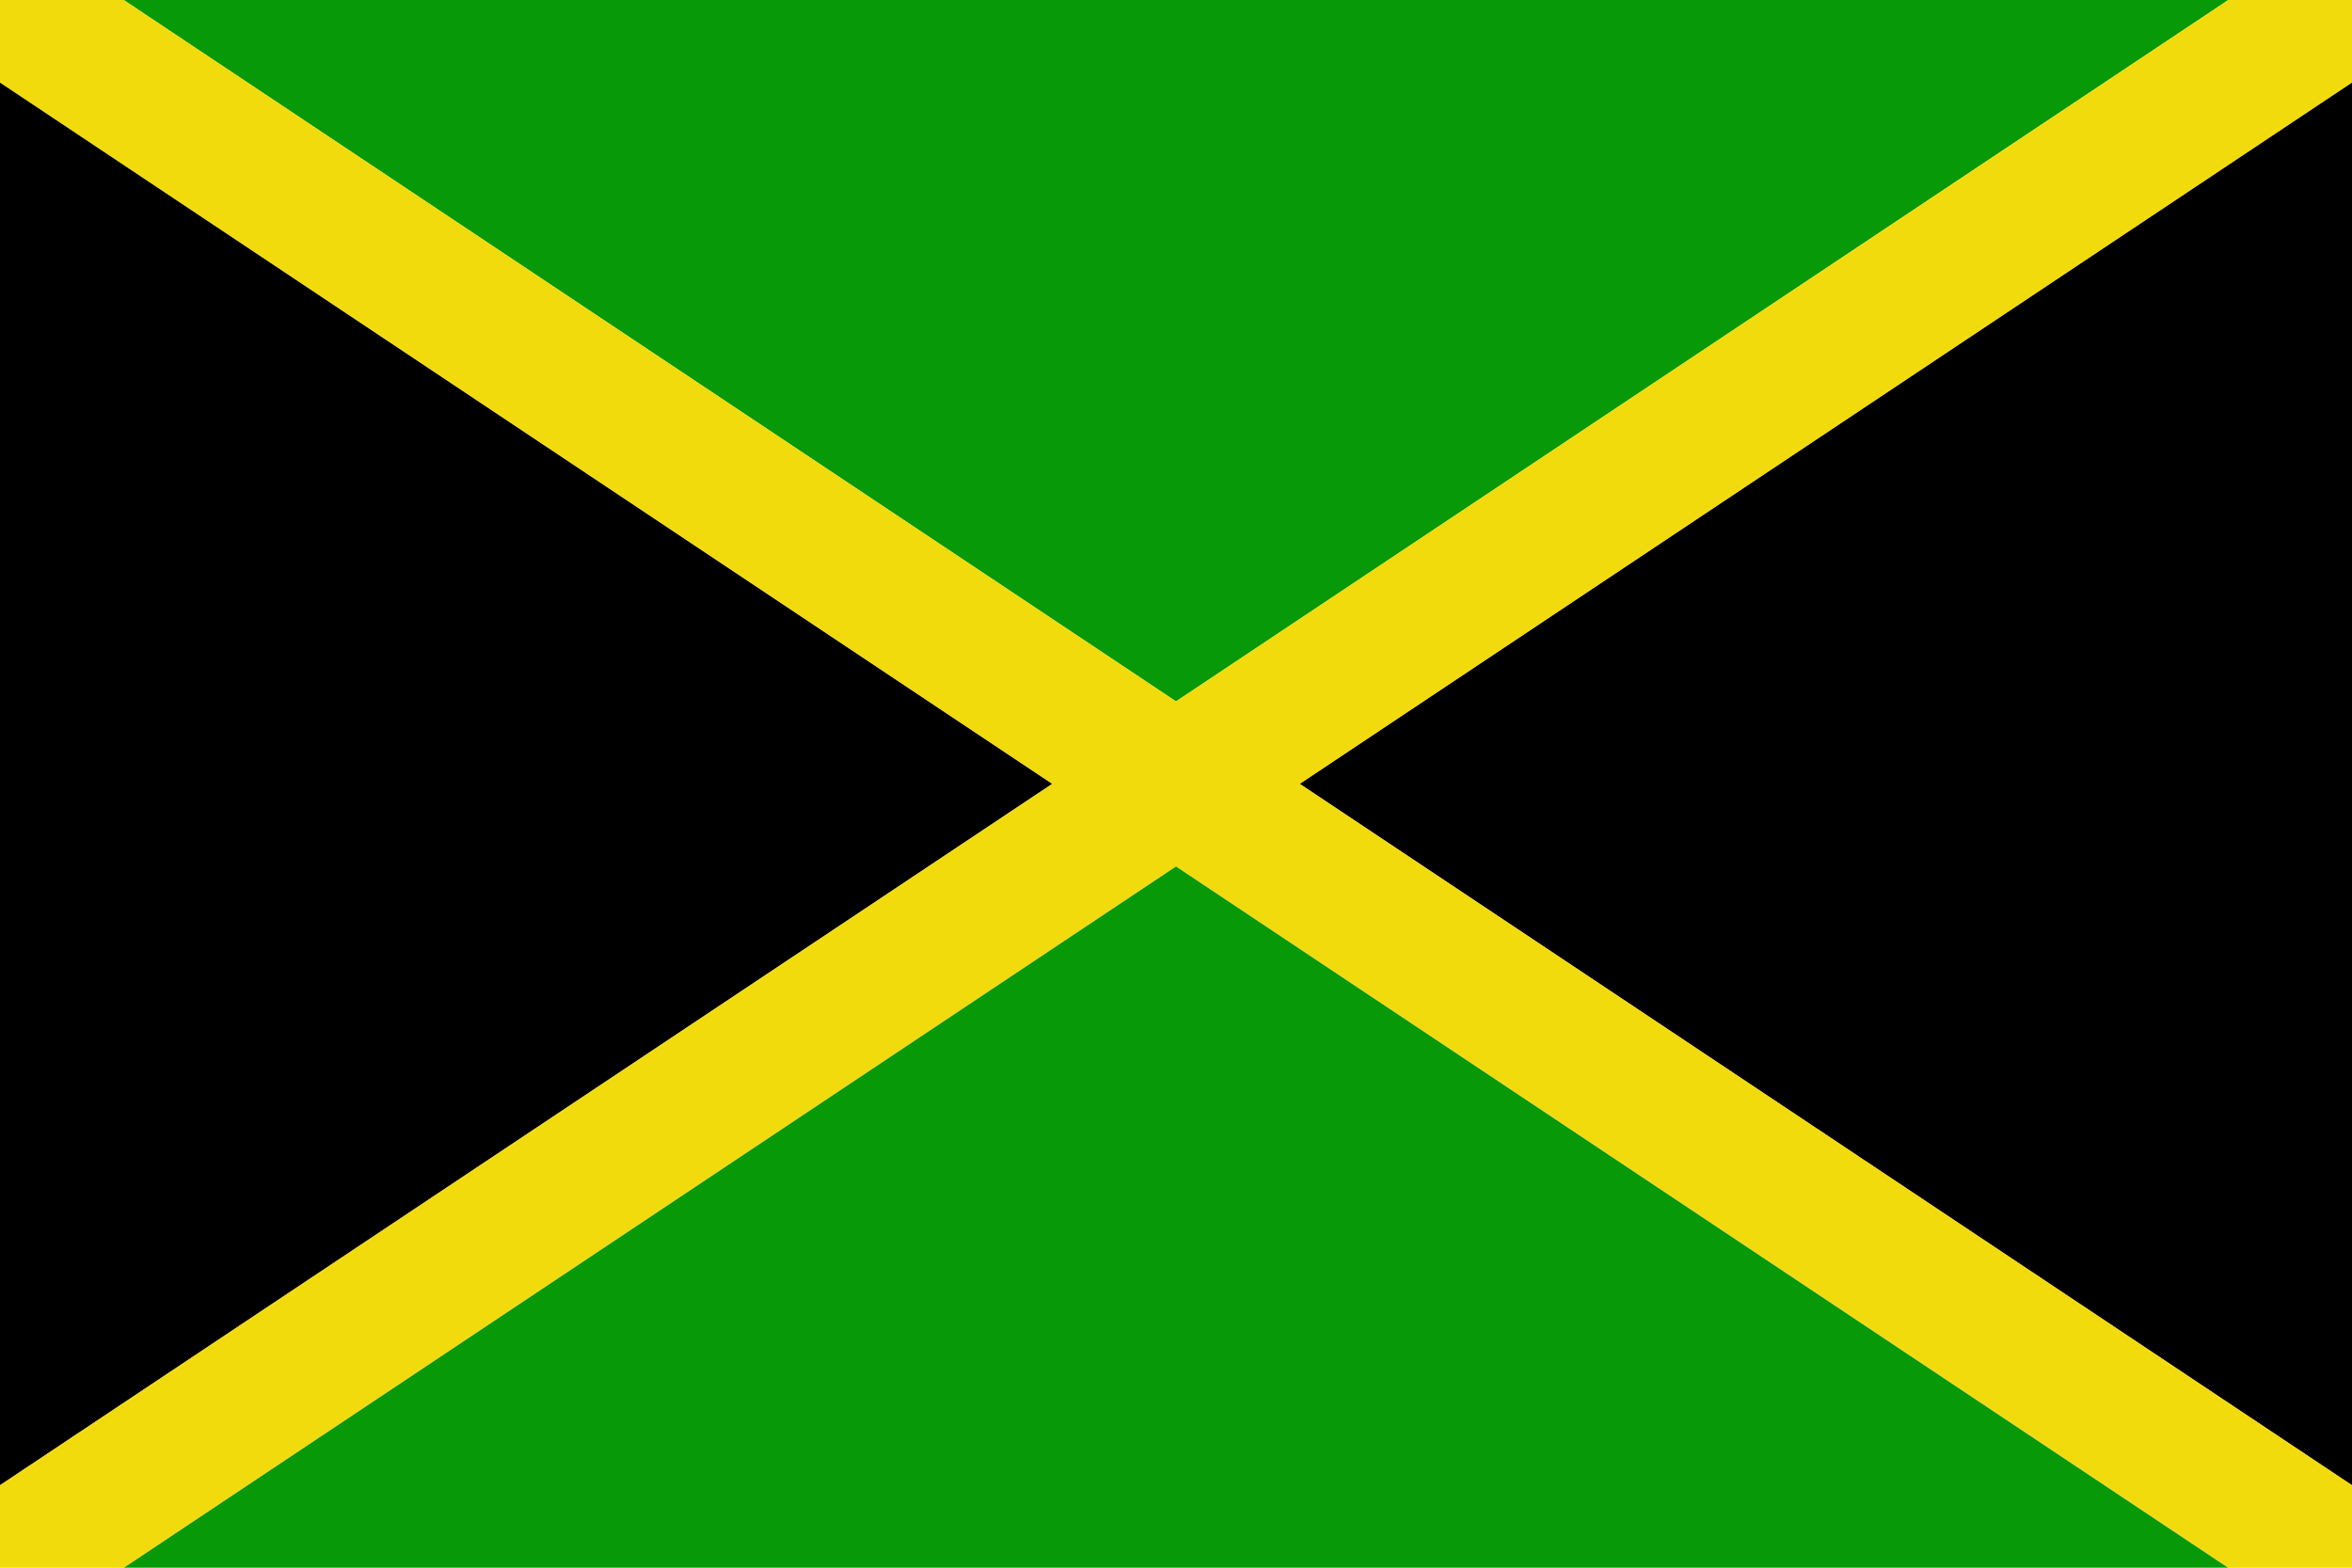 <svg id="Layer_1" data-name="Layer 1" xmlns="http://www.w3.org/2000/svg" viewBox="0 0 1200 800" preserveAspectRatio="none"><defs><style>.cls-1{fill:#079907;}.cls-2{fill:#f2db0c;}</style></defs><title>Artboard 1 copy 30</title><polygon class="cls-1" points="1136.9 0 63.1 0 600 357.94 1136.9 0"/><polygon points="0 42.06 0 757.94 536.9 400 0 42.06"/><polygon points="1200 757.94 1200 42.06 663.1 400 1200 757.94"/><polygon class="cls-1" points="63.1 800 1136.9 800 600 442.06 63.1 800"/><polygon class="cls-2" points="1200 757.94 663.1 400 1200 42.06 1200 0 1136.9 0 600 357.94 63.1 0 0 0 0 42.06 536.9 400 0 757.94 0 800 63.1 800 600 442.06 1136.9 800 1200 800 1200 757.94"/></svg>